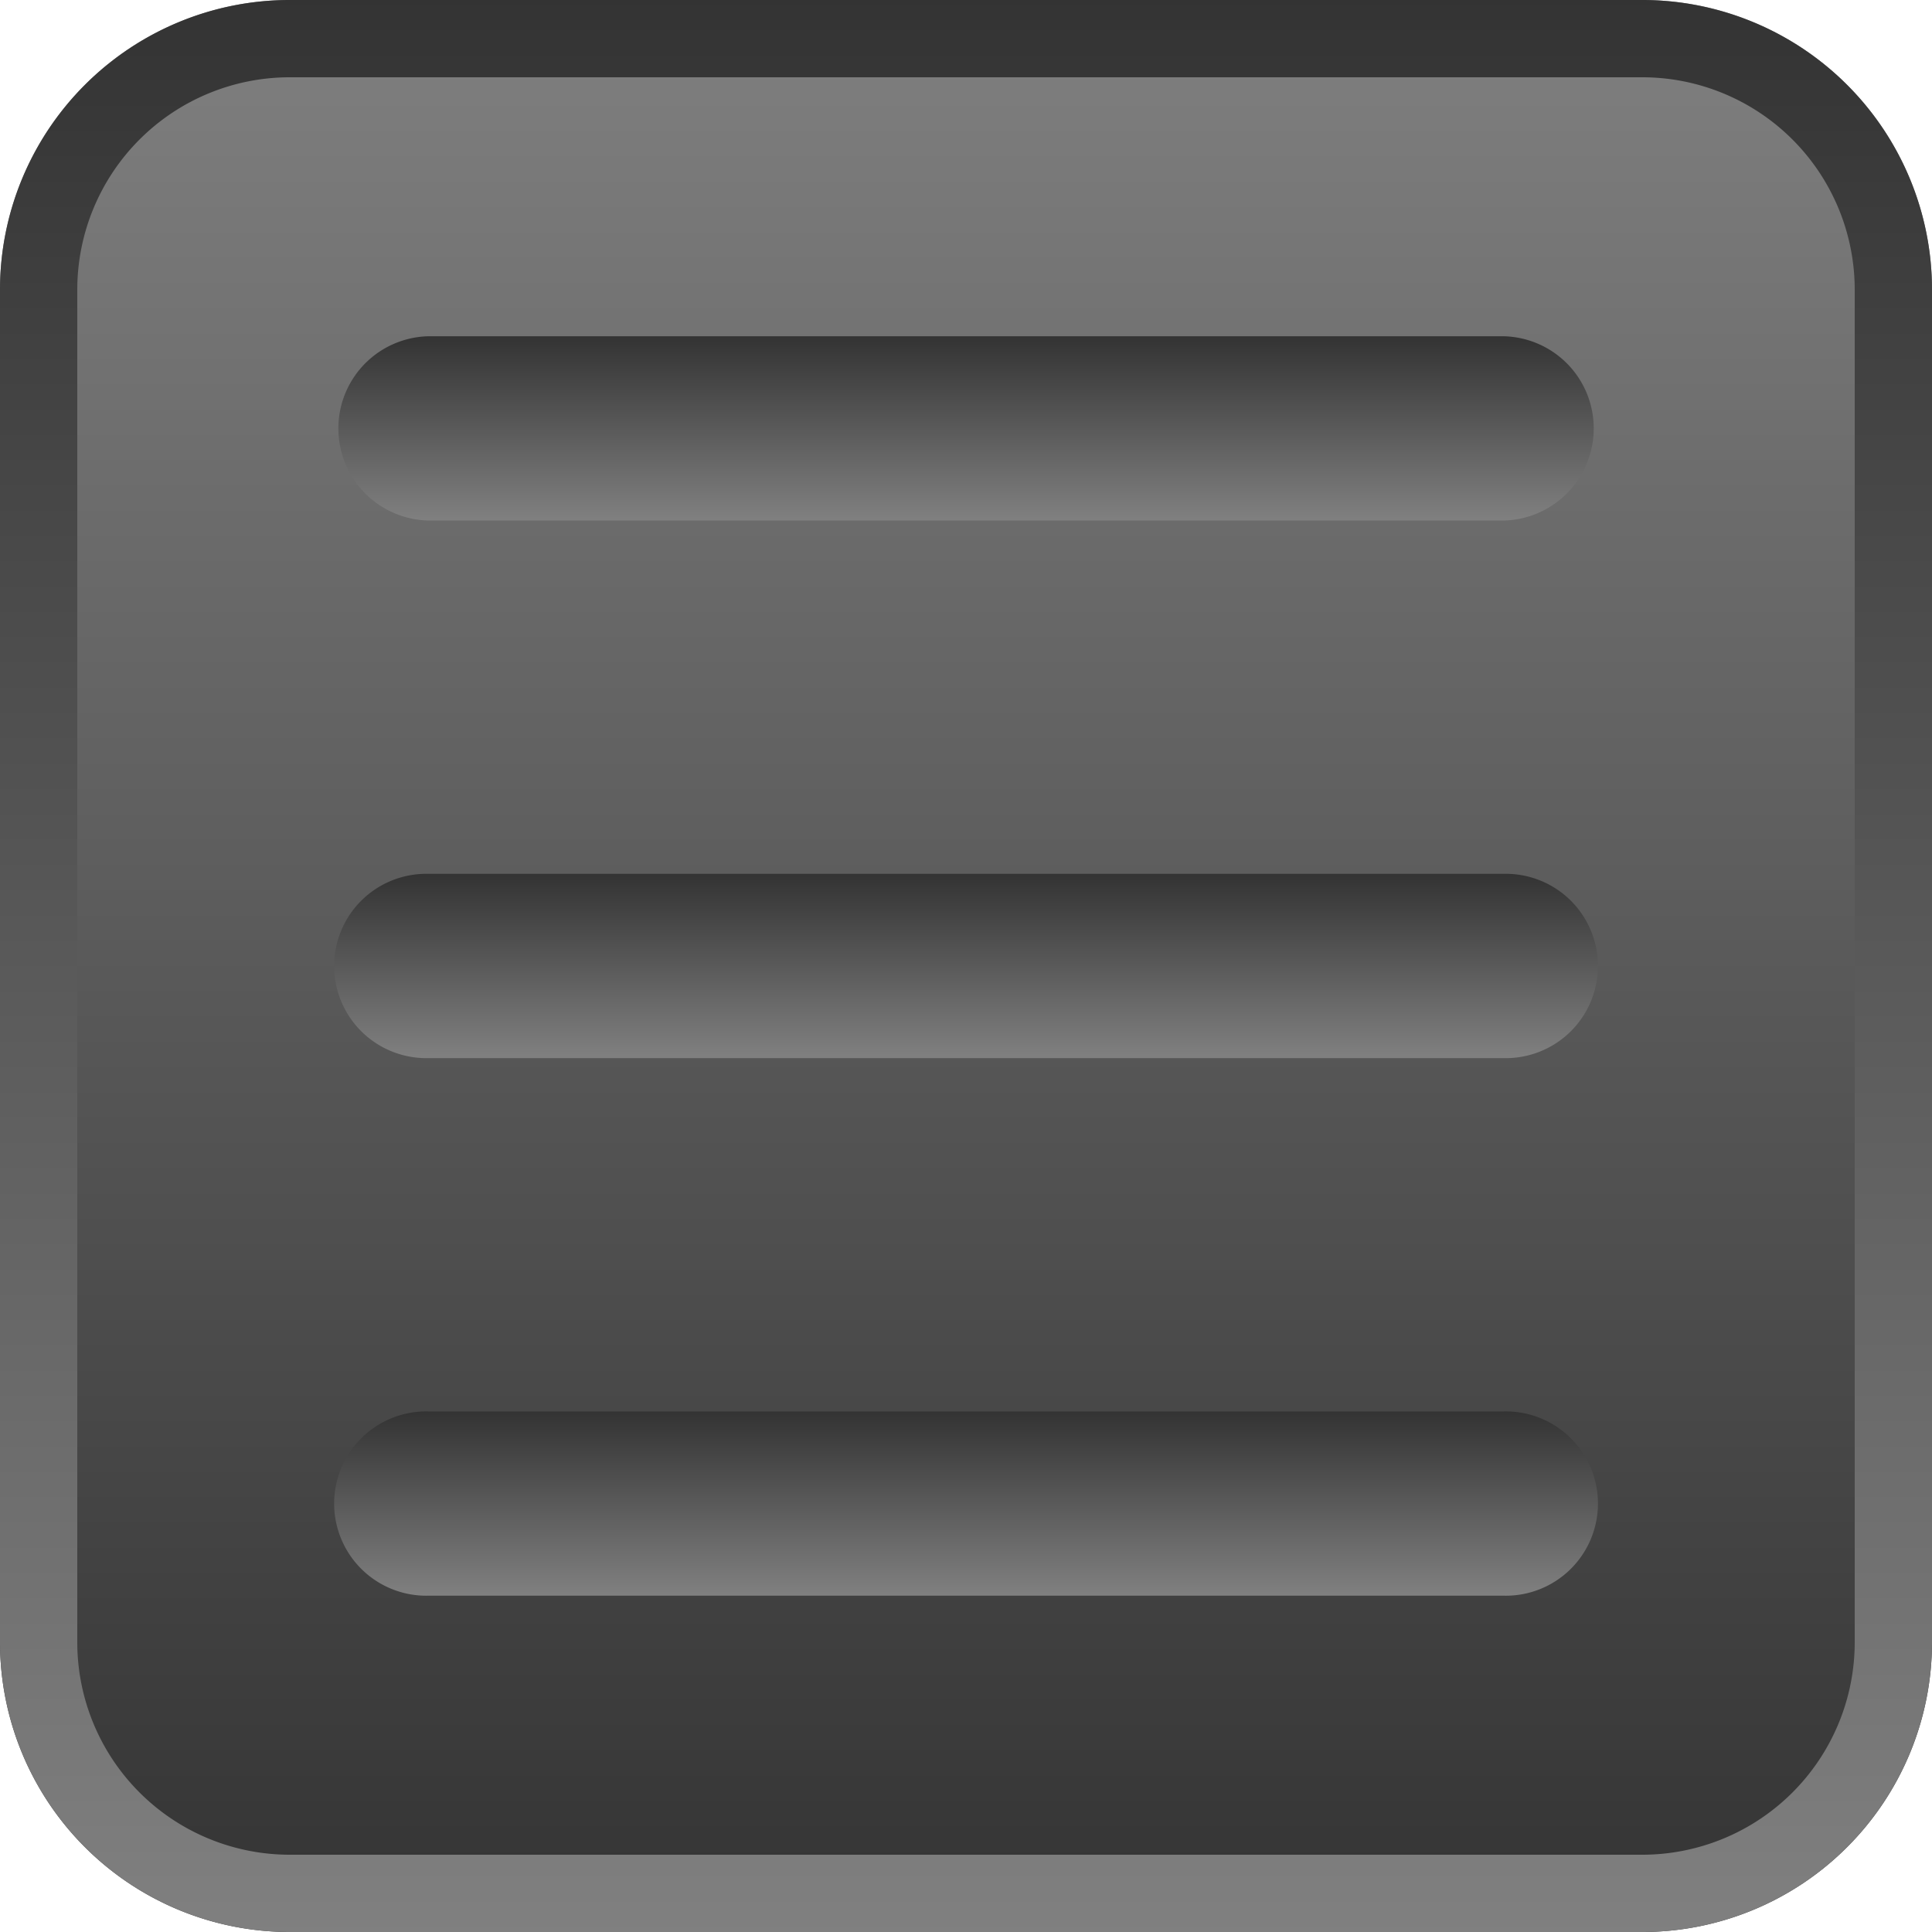 <svg id="navbar-toggler-icon" xmlns="http://www.w3.org/2000/svg" xmlns:xlink="http://www.w3.org/1999/xlink" viewBox="0 0 40 40">
  <defs>
    <style>
      .cls-1 {
        fill: url(#linear-gradient);
      }

      .cls-2 {
        fill: url(#linear-gradient-2);
      }

      .cls-3 {
        fill: url(#linear-gradient-3);
      }

      .cls-4 {
        fill: url(#linear-gradient-4);
      }

      .cls-5 {
        fill: url(#linear-gradient-5);
      }
    </style>
    <linearGradient id="linear-gradient" x1="0.5" x2="0.5" y2="1" gradientUnits="objectBoundingBox">
      <stop offset="0" stop-color="gray"/>
      <stop offset="1" stop-color="#333"/>
    </linearGradient>
    <linearGradient id="linear-gradient-2" y1="1" y2="0" xlink:href="#linear-gradient"/>
    <linearGradient id="linear-gradient-3" y1="1" y2="0" xlink:href="#linear-gradient"/>
    <linearGradient id="linear-gradient-4" y1="1" y2="0" xlink:href="#linear-gradient"/>
    <linearGradient id="linear-gradient-5" y1="1" y2="0" xlink:href="#linear-gradient"/>
  </defs>
  <path id="路径_23" data-name="路径 23" class="cls-1" d="M34,40H6a6,6,0,0,1-6-6V6A6,6,0,0,1,6,0H34a6,6,0,0,1,6,6V34A6,6,0,0,1,34,40Z"/>
  <g id="组_38" data-name="组 38">
    <path id="路径_24" data-name="路径 24" class="cls-2" d="M34,1.6A4.4,4.4,0,0,1,38.4,6V34A4.4,4.4,0,0,1,34,38.4H6A4.4,4.4,0,0,1,1.6,34V6A4.4,4.4,0,0,1,6,1.6H34M34,0H6A6,6,0,0,0,0,6V34a6,6,0,0,0,6,6H34a6,6,0,0,0,6-6V6a6,6,0,0,0-6-6Z"/>
  </g>
  <g id="组_39" data-name="组 39" transform="translate(6.962 6.962)">
    <path id="路径_25" data-name="路径 25" class="cls-3" d="M45.6,49.635H23.338a1.908,1.908,0,1,1,0-3.815H45.6a1.908,1.908,0,1,1,0,3.815Z" transform="translate(-21.43 -34.69)"/>
    <path id="路径_26" data-name="路径 26" class="cls-4" d="M45.6,25.245H23.338a1.908,1.908,0,0,1,0-3.815H45.6a1.908,1.908,0,0,1,0,3.815Z" transform="translate(-21.43 -21.43)"/>
    <path id="路径_27" data-name="路径 27" class="cls-5" d="M45.6,74.025H23.338a1.908,1.908,0,1,1,0-3.815H45.6a1.908,1.908,0,1,1,0,3.815Z" transform="translate(-21.43 -47.95)"/>
  </g>
</svg>

